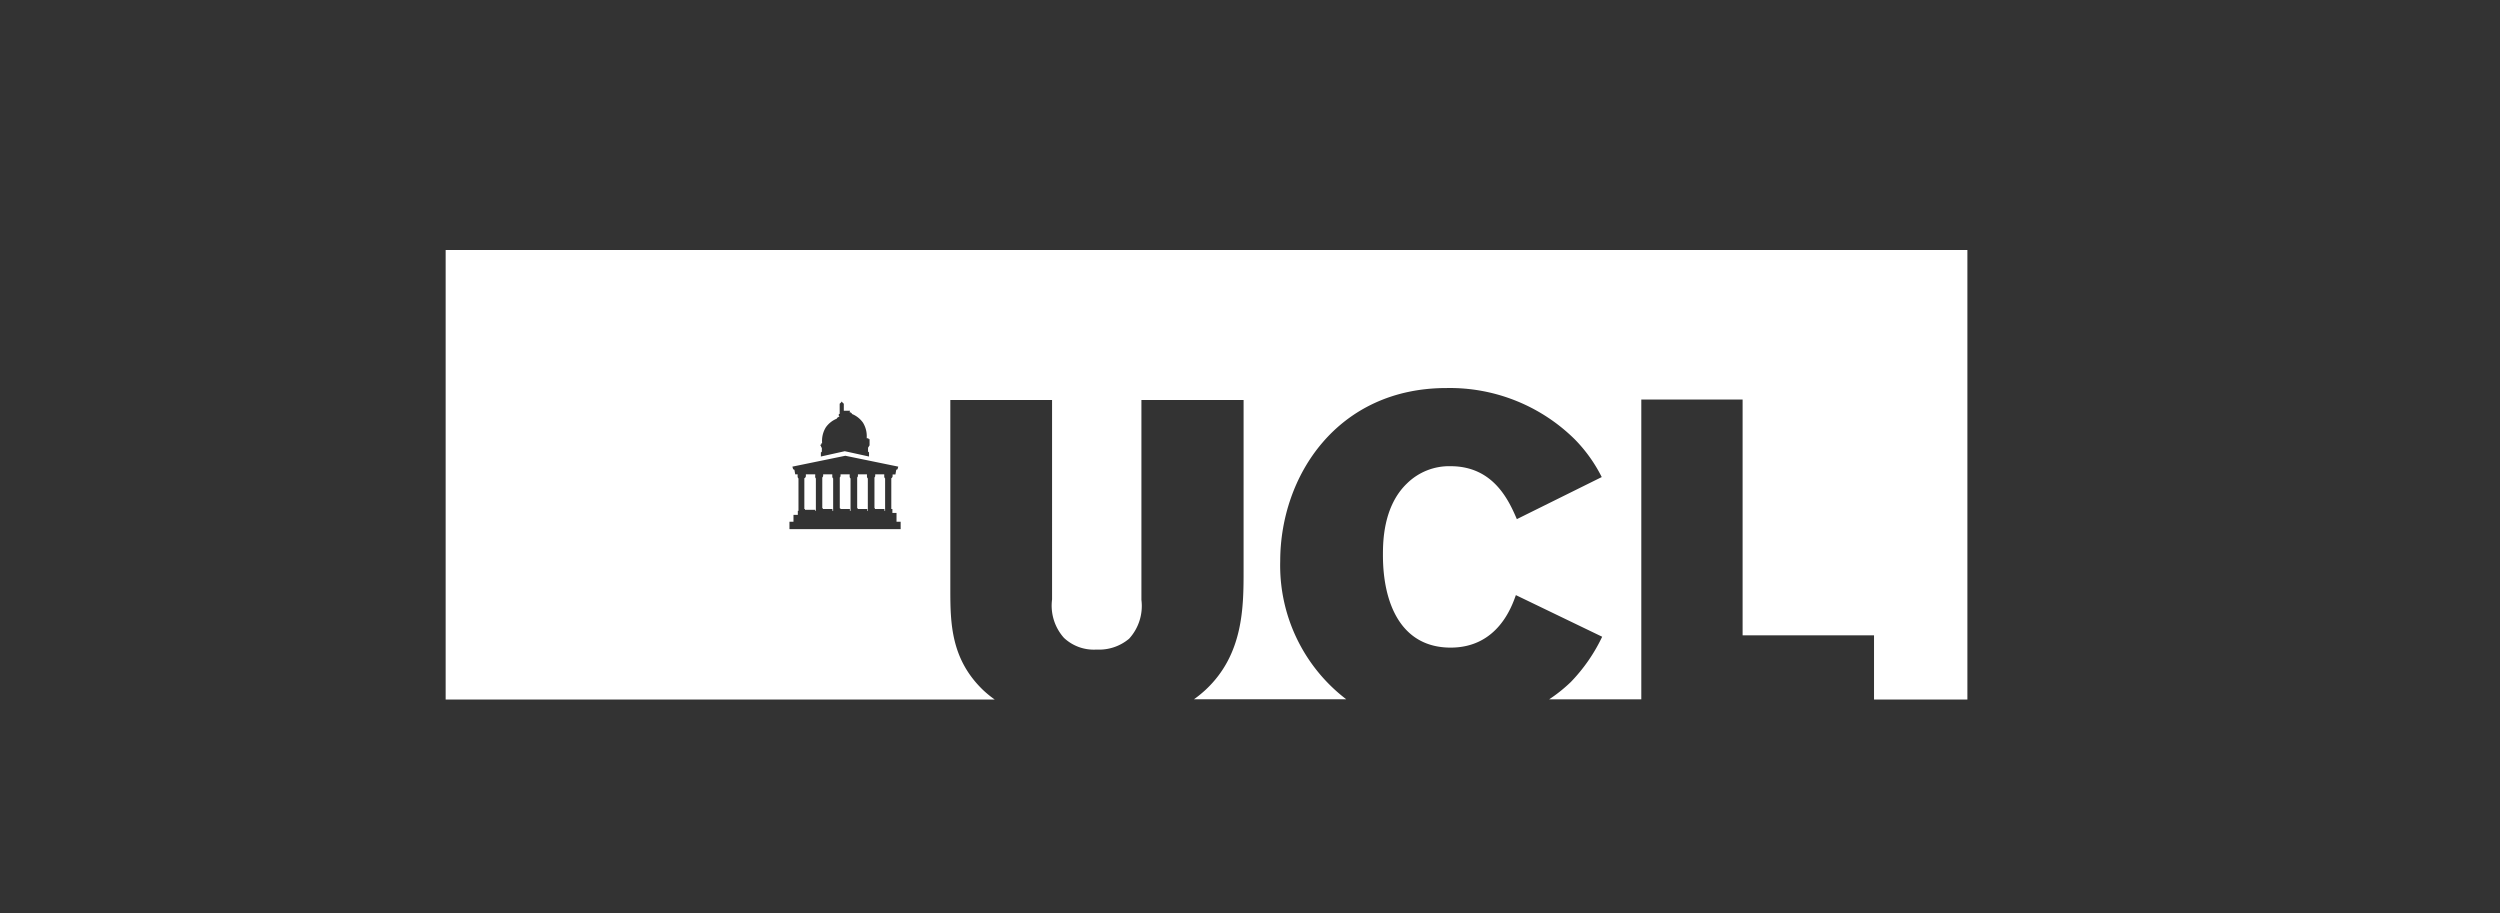 <svg id="Layer_1" data-name="Layer 1" xmlns="http://www.w3.org/2000/svg" viewBox="0 0 230 84"><rect x="0" y="0" width="230" height="84" fill="#333333" stroke="none"/><defs><style>.cls-1{fill:#fff;}</style></defs><title>LD_website logo</title><path class="cls-1" d="M41,23V64.36H91.52a9.76,9.76,0,0,1-1.09-.89c-2.93-2.83-3-6.11-3-9.19V36.8h9.36V55.15a4.45,4.45,0,0,0,1.09,3.53,4,4,0,0,0,3,1.08,4.29,4.29,0,0,0,3-1,4.47,4.47,0,0,0,1.13-3.57V36.8h9.4V52.44c0,3.37,0,7.74-3.47,11a10.87,10.87,0,0,1-1.09.89h14a15.48,15.48,0,0,1-6.07-12.7c0-7.9,5.31-15.93,15.29-15.93a16.35,16.35,0,0,1,11.83,4.74,13.72,13.72,0,0,1,2.46,3.45l-7.81,3.87c-0.75-1.75-2.17-4.87-6.1-4.87a5.53,5.53,0,0,0-4,1.58c-2.22,2.12-2.22,5.45-2.22,6.62,0,4.37,1.63,8.49,6.23,8.49,4.35,0,5.64-3.83,6-4.83l7.94,3.83a15.65,15.65,0,0,1-2.88,4.16,14,14,0,0,1-2,1.6H151V36.76h9.32V58.45h12.09v5.91H181V23H41ZM75.47,40.91a0,0,0,0,1,0,0h0.08a0,0,0,0,0,0,0V40.79a0,0,0,0,1,0,0h0.08a0,0,0,0,0,0,0V40.67a0,0,0,0,1,0,0h0a0,0,0,0,0,0,0,2.36,2.36,0,0,1,.35-1.36,2.28,2.28,0,0,1,1-.79,0.25,0.25,0,0,1,.2-0.16,0.07,0.07,0,0,0,.06-0.05v0s0,0-.07,0a0,0,0,0,1,0,0V38.08a0,0,0,0,1,0,0h0.08a0,0,0,0,0,0,0v0a0.06,0.06,0,0,1,0,0V37.38s0,0,0,0h0V37.3h0a0,0,0,0,0,0,0s0,0,0,0h0V37.14h0l0,0a0.81,0.81,0,0,0,.19-0.2v0a0,0,0,0,1,0,0s0,0,0,0,0,0,0,0v0a0.37,0.37,0,0,1,0-.08h0a0.37,0.37,0,0,1,0,.08v0s0,0,0,0,0,0,0,0a0,0,0,0,1,0,0v0a0.8,0.8,0,0,0,.19.2l0,0h0V37.2h0s0,0,0,0a0,0,0,0,0,0,0h0v0.05h0s0,0,0,0v0.54a0.06,0.06,0,0,1,0,0v0a0,0,0,0,0,0,0H78.2a0,0,0,0,1,0,0v0.09a0,0,0,0,1,0,0s-0.07,0-.07,0v0a0.07,0.07,0,0,0,.06.05,0.25,0.25,0,0,1,.2.16,2.29,2.29,0,0,1,1,.79,2.37,2.37,0,0,1,.35,1.36,0,0,0,0,0,0,0h0a0,0,0,0,1,0,0v0.08a0,0,0,0,0,0,0H79.9a0,0,0,0,1,0,0v0.08a0,0,0,0,0,0,0H80a0,0,0,0,1,0,0V41h0a0.08,0.08,0,0,0-.07.07,0.08,0.08,0,0,1-.07.09V41.5a0.11,0.11,0,0,0,.09.11l0,0V42l-2.23-.49h0L75.52,42V41.62l0,0a0.11,0.11,0,0,0,.09-0.11V41.18a0.08,0.08,0,0,1-.07-0.09A0.08,0.08,0,0,0,75.48,41h0V40.91Zm7.4,7.77H72.63V48H73V47.37H73.4V47.08h0V47h0.06v0h0l0,0V44.17h0s0,0,0,0V44.08a0.21,0.21,0,0,0,0-.06s0,0,0,0h0a0,0,0,0,0,0,0,0.26,0.26,0,0,1-.08-0.17s0,0,0,0h0V43.64H73.16a0,0,0,0,1,0,0l-0.07-.4a0.13,0.13,0,0,0-.12-0.06h0l-0.07-.25a0,0,0,0,1,0,0l4.87-1,4.87,1a0,0,0,0,1,0,0l-0.07.25h0a0.13,0.13,0,0,0-.12.07l-0.07.4a0,0,0,0,1,0,0H82.12v0.12h0s0,0,0,0A0.24,0.24,0,0,1,82,44a0,0,0,0,0,0,0h0s0,0,0,0a0.21,0.21,0,0,0,0,.06v0.05s0,0,0,0h0v2.72l0,0h0v0H82.1v0.07h0v0.29h0.38V48h0.38v0.66Z"/><path class="cls-1" d="M80.52,43.64v0.12h0s0,0,0,0a0.23,0.23,0,0,1-.07.17,0,0,0,0,0,0,0h0s0,0,0,0a0.21,0.21,0,0,0,0,.06v0.05s0,0,0,0h0v2.72l0,0h0v0H80.5v0.07h0.87V47h0.06v0h0l0,0V44.17h0s0,0,0,0V44.08a0.17,0.17,0,0,0,0-.06s0,0,0,0h0a0,0,0,0,0,0,0,0.25,0.25,0,0,1-.08-0.17s0,0,0,0h0V43.64H80.52Z"/><path class="cls-1" d="M77.33,43.76h0s0,0,0,0a0.23,0.23,0,0,1-.07.17,0,0,0,0,0,0,0h0s0,0,0,0a0.17,0.17,0,0,0,0,.06v0.05s0,0,0,0h0v2.72l0,0h0v0h0.06v0.07h0.87V47h0.06v0h0l0,0V44.17h0s0,0,0,0V44.08a0.17,0.17,0,0,0,0-.06s0,0,0,0h0a0,0,0,0,0,0,0,0.25,0.25,0,0,1-.08-0.17s0,0,0,0h0V43.64H77.33v0.12Z"/><path class="cls-1" d="M79.78,47.08V47h0.06v0h0l0,0V44.17h0s0,0,0,0V44.08a0.17,0.17,0,0,0,0-.06s0,0,0,0h0a0,0,0,0,0,0,0,0.25,0.25,0,0,1-.08-0.17s0,0,0,0h0V43.64H78.93v0.12h0s0,0,0,0a0.23,0.23,0,0,1-.07.17,0,0,0,0,0,0,0h0s0,0,0,0a0.17,0.17,0,0,0,0,.06v0.05s0,0,0,0h0v2.72l0,0h0v0h0.06v0.07h0.87Z"/><path class="cls-1" d="M76.59,47.08V47h0.06v0h0l0,0V44.17h0s0,0,0,0V44.08a0.21,0.21,0,0,0,0-.06s0,0,0,0h0a0,0,0,0,0,0,0,0.25,0.25,0,0,1-.08-0.17s0,0,0,0h0V43.64H75.73v0.12h0s0,0,0,0a0.24,0.24,0,0,1-.08.17,0,0,0,0,0,0,0h0s0,0,0,0a0.21,0.21,0,0,0,0,.06v0.05s0,0,0,0h0v2.72l0,0h0v0h0.06v0.07h0.87Z"/><path class="cls-1" d="M75,47.08V47h0.06v0h0l0,0V44.17h0s0,0,0,0V44.08a0.17,0.17,0,0,0,0-.06s0,0,0,0h0a0,0,0,0,0,0,0A0.25,0.25,0,0,1,75,43.8s0,0,0,0h0V43.64H74.14v0.12h0s0,0,0,0A0.24,0.24,0,0,1,74,44a0,0,0,0,0,0,0h0s0,0,0,0a0.17,0.17,0,0,0,0,.06v0.05s0,0,0,0h0v2.72l0,0h0v0h0.06v0.07H75Z"/></svg>